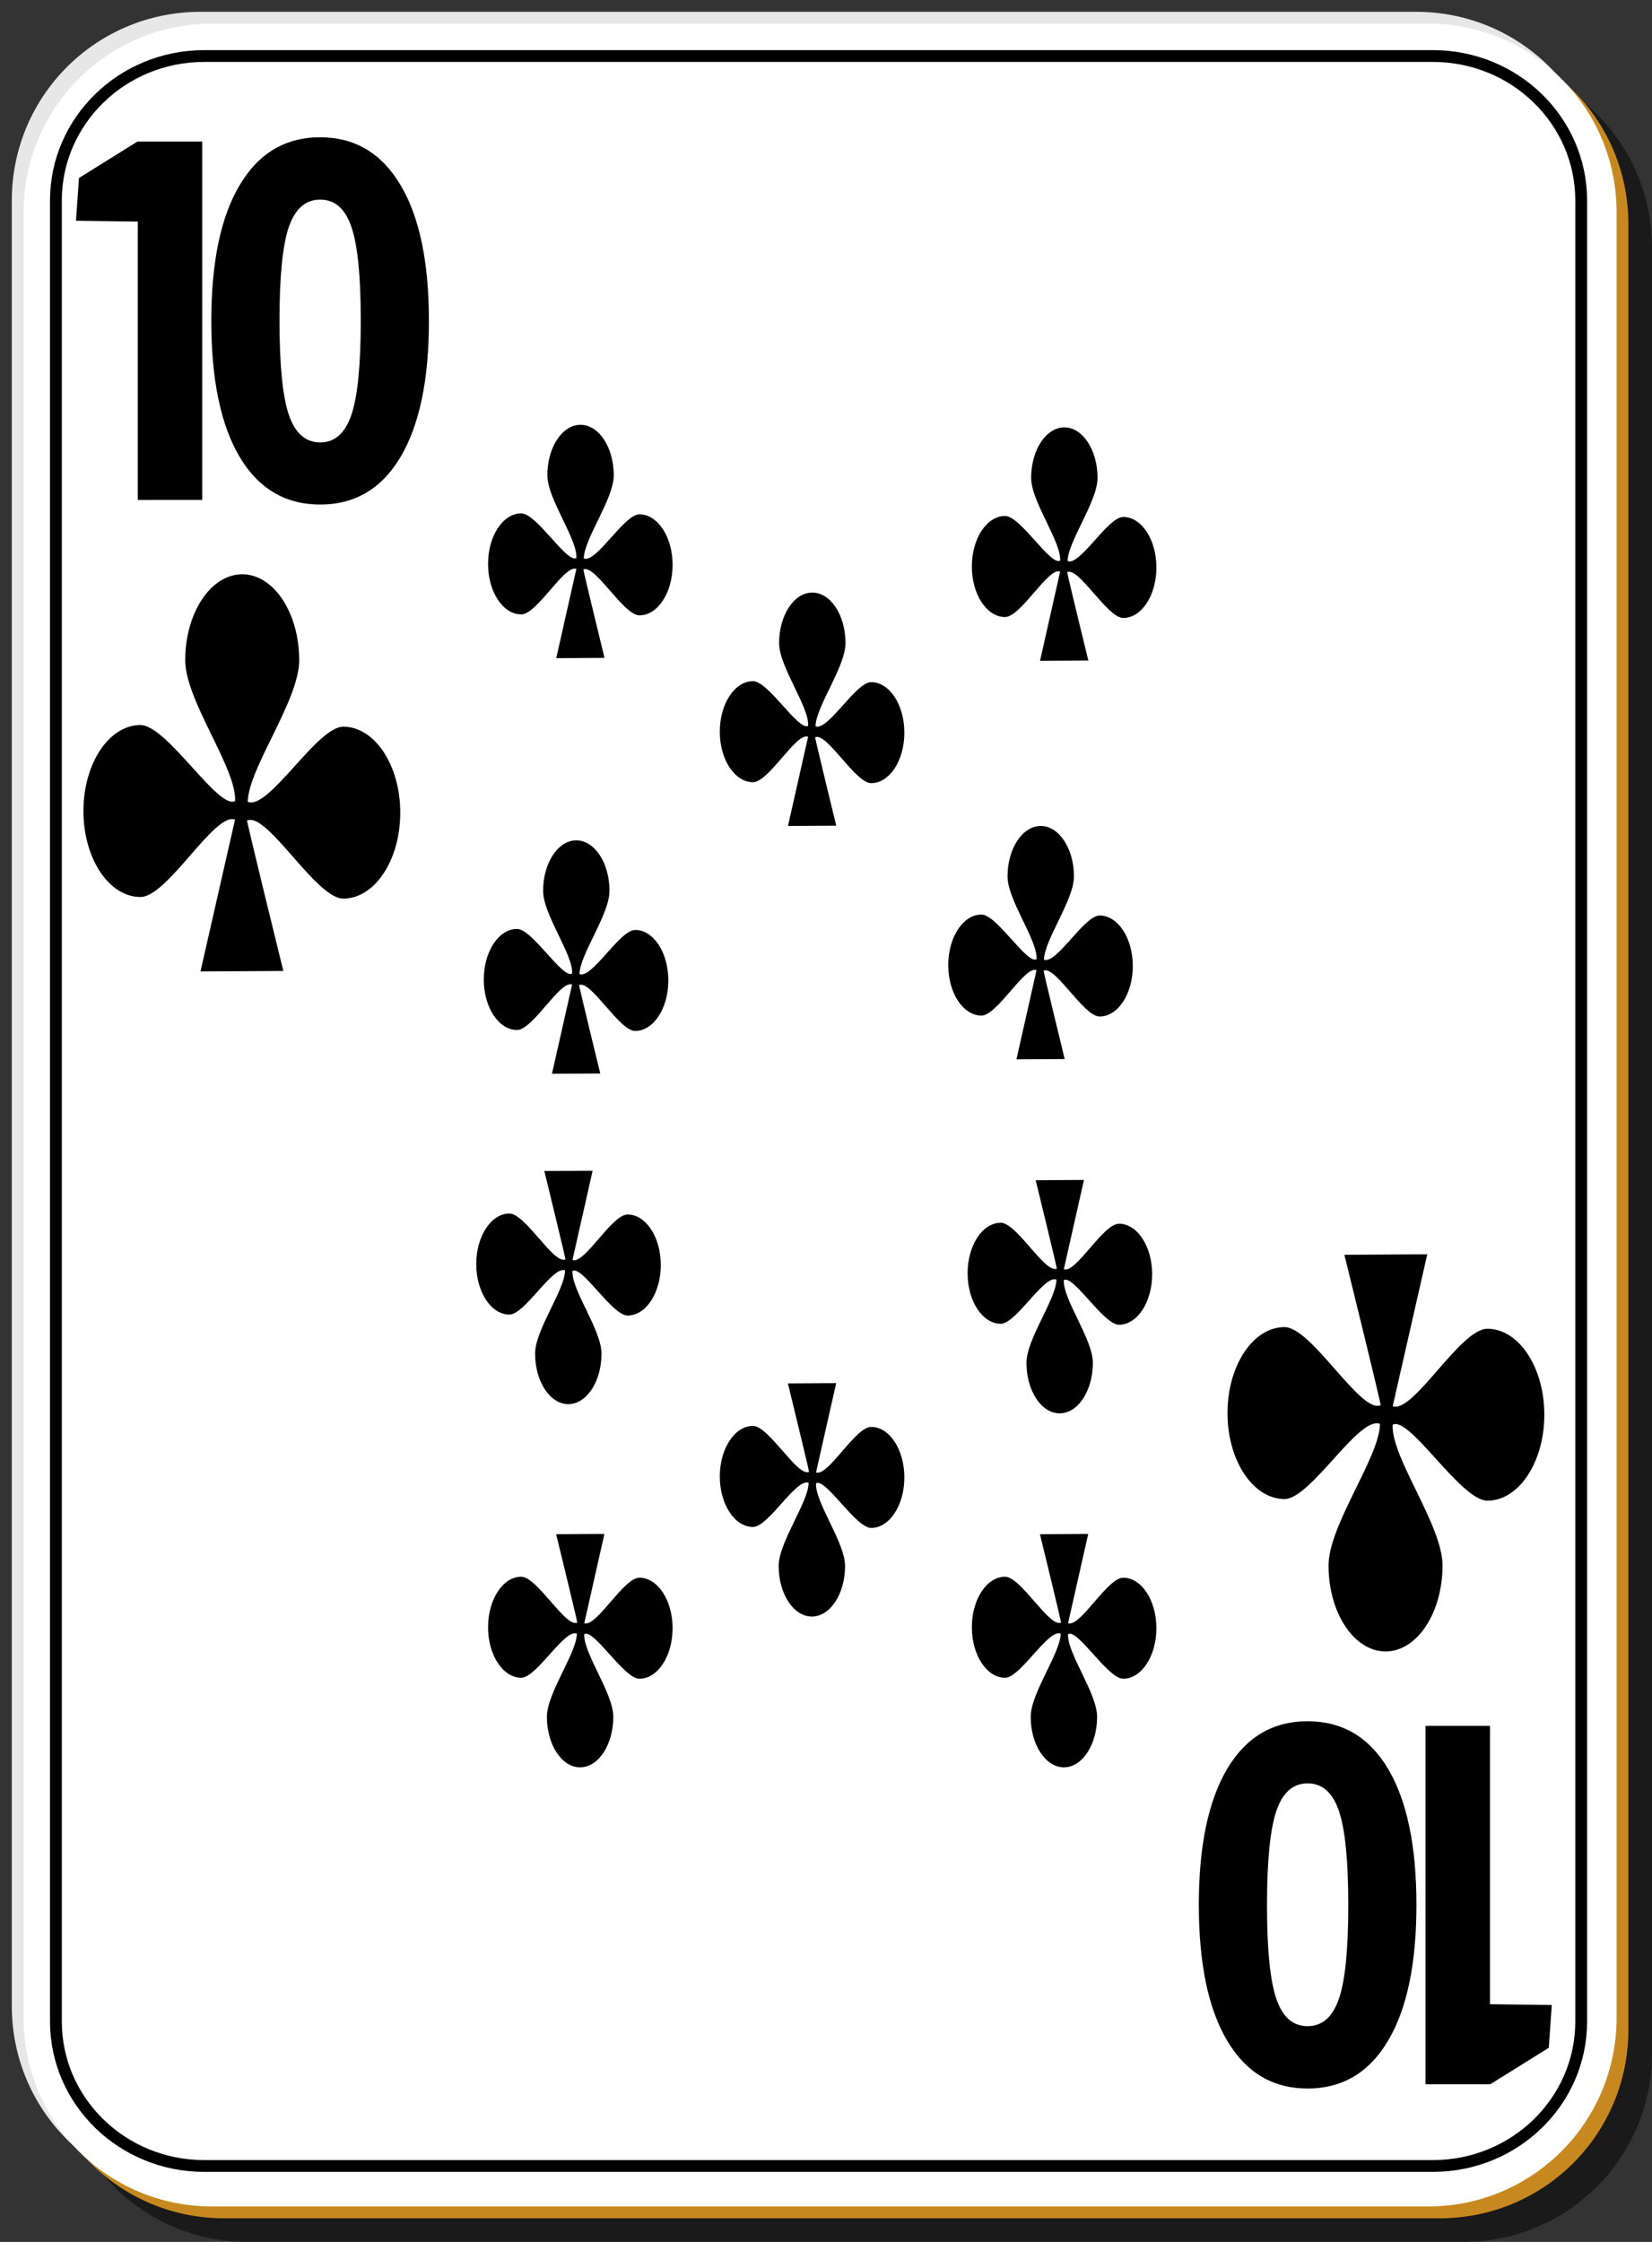 <?xml version="1.0" encoding="utf-8"?>
<!-- Generator: Adobe Illustrator 16.0.0, SVG Export Plug-In . SVG Version: 6.00 Build 0)  -->
<!DOCTYPE svg PUBLIC "-//W3C//DTD SVG 1.1//EN" "http://www.w3.org/Graphics/SVG/1.1/DTD/svg11.dtd">
<svg version="1.1"
	 id="svg2" xmlns:dc="http://purl.org/dc/elements/1.1/" xmlns:cc="http://web.resource.org/cc/" xmlns:rdf="http://www.w3.org/1999/02/22-rdf-syntax-ns#" xmlns:svg="http://www.w3.org/2000/svg" xmlns:sodipodi="http://inkscape.sourceforge.net/DTD/sodipodi-0.dtd" xmlns:inkscape="http://www.inkscape.org/namespaces/inkscape" sodipodi:docbase="/home/nicu/Desktop/card_nicu_buculei_01.zip_FILES/cards/white" sodipodi:docname="white_c_10.svg" inkscape:version="0.41+cvs" sodipodi:version="0.32"
	 xmlns="http://www.w3.org/2000/svg" xmlns:xlink="http://www.w3.org/1999/xlink" x="0px" y="0px" width="140px" height="190px"
	 viewBox="0 0 140 190" enable-background="new 0 0 140 190" xml:space="preserve">
<rect x="0" y="0" width="140" height="190" fill="#333333" stroke="none"/>
<sodipodi:namedview  inkscape:cx="70.000000" inkscape:cy="95.000000" inkscape:zoom="1.0000000" borderopacity="1.0" bordercolor="#666666" pagecolor="#ffffff" id="base" inkscape:window-x="0" inkscape:pageshadow="2" inkscape:pageopacity="0.0" inkscape:window-height="791" inkscape:current-layer="svg2" inkscape:window-y="26" inkscape:window-width="1152">
	</sodipodi:namedview>
<g id="layer1" inkscape:label="Layer 1" inkscape:groupmode="layer">
	<g id="g5630">
		<path id="rect2070" fill-opacity="0.498" d="M21,5h103c8.864,0,16,7.136,16,16v153c0,8.864-7.136,16-16,16H21
			c-8.864,0-16-7.136-16-16V21C5,12.136,12.136,5,21,5z"/>
		<path id="rect1300" fill="#E7E7E7" d="M17,1h103c8.864,0,16,7.136,16,16v153c0,8.864-7.136,16-16,16H17c-8.864,0-16-7.136-16-16
			V17C1,8.136,8.136,1,17,1z"/>
		<path id="path5624" fill="#C7891F" d="M19,3h103c8.864,0,16,7.136,16,16v153c0,8.864-7.136,16-16,16H19c-8.864,0-16-7.136-16-16
			V19C3,10.136,10.136,3,19,3z"/>
		<path id="rect1306" fill="#FFFFFF" d="M18,2h103c8.864,0,16,7.136,16,16v153c0,8.864-7.136,16-16,16H18c-8.864,0-16-7.136-16-16
			V18C2,9.136,9.136,2,18,2z"/>
	</g>
	<g id="g5495" transform="translate(-448.5,-231.5)" inkscape:label="Layer 1" inkscape:groupmode="layer">
	</g>
</g>
<path id="path908" sodipodi:nodetypes="cscsssccccccssscsc" d="M20.527,48.67c-2.667,0-4.83,3.264-4.83,7.286
	c0,3.427,4.392,9.192,4.222,11.93c-1.41,0.782-5.767-6.438-8.019-6.438c-2.667,0-4.83,3.264-4.83,7.286s2.164,7.286,4.83,7.286
	c2.313,0,6.275-7.214,8.019-6.563L16.99,82.33l7.023-0.042c0,0-3.077-12.481-3.081-12.776h0.056v0.014
	c1.707-0.64,5.806,6.632,8.102,6.632c2.666,0,4.83-3.264,4.83-7.286c0-4.022-2.164-7.286-4.83-7.286
	c-2.243,0-6.308,7.101-8.093,6.368c0.025-2.805,4.359-8.576,4.359-11.999C25.357,51.934,23.194,48.67,20.527,48.67z"/>
<path id="path2229" d="M11.677,42.368v-23.59L6.44,18.709l0.252-3.623l4.955-3.089h5.492v30.37 M30.573,27.146
	c0-3.751-0.265-6.39-0.795-7.917c-0.52-1.541-1.4-2.311-2.641-2.311c-1.24,0-2.125,0.77-2.656,2.311
	c-0.53,1.527-0.795,4.166-0.795,7.917c0,3.791,0.265,6.463,0.795,8.017c0.53,1.554,1.416,2.331,2.656,2.331
	c1.23,0,2.111-0.777,2.641-2.331C30.308,33.61,30.573,30.938,30.573,27.146 M36.35,27.207c0,4.97-0.8,8.808-2.401,11.514
	c-1.601,2.693-3.872,4.039-6.813,4.039c-2.951,0-5.227-1.346-6.828-4.039c-1.601-2.706-2.401-6.543-2.401-11.514
	c0-4.983,0.8-8.821,2.401-11.513c1.601-2.706,3.876-4.059,6.828-4.059c2.941,0,5.212,1.353,6.813,4.059
	C35.55,18.386,36.35,22.224,36.35,27.207"/>
<path id="path4295" sodipodi:nodetypes="cscsssccccccssscsc" d="M117.418,139.96c2.666,0,4.83-3.264,4.83-7.286
	c0-3.426-4.393-9.191-4.222-11.93c1.411-0.781,5.768,6.438,8.019,6.438c2.667,0,4.83-3.263,4.83-7.285
	c0-4.021-2.163-7.285-4.83-7.285c-2.313,0-6.275,7.214-8.019,6.563l2.929-12.874l-7.023,0.042c0,0,3.077,12.48,3.081,12.776h-0.056
	v-0.015c-1.707,0.641-5.806-6.632-8.102-6.632c-2.666,0-4.83,3.264-4.83,7.286c0,4.021,2.164,7.285,4.83,7.285
	c2.242,0,6.308-7.1,8.093-6.367c-0.025,2.805-4.36,8.576-4.36,11.998C112.588,136.696,114.752,139.96,117.418,139.96z"/>
<path id="path4297" d="M126.269,146.266v23.59l5.237,0.069l-0.253,3.622l-4.954,3.09h-5.492v-30.371 M107.373,161.488
	c0,3.75,0.265,6.389,0.795,7.916c0.521,1.541,1.4,2.311,2.641,2.311c1.241,0,2.127-0.77,2.656-2.311
	c0.53-1.527,0.796-4.166,0.796-7.916c0-3.791-0.266-6.464-0.796-8.018c-0.529-1.555-1.415-2.331-2.656-2.331
	c-1.23,0-2.11,0.776-2.641,2.331C107.638,155.024,107.373,157.697,107.373,161.488 M101.596,161.428c0-4.971,0.801-8.809,2.4-11.514
	c1.602-2.693,3.872-4.039,6.813-4.039c2.951,0,5.228,1.346,6.828,4.039c1.601,2.705,2.4,6.543,2.4,11.514
	c0,4.982-0.8,8.82-2.4,11.514c-1.601,2.705-3.877,4.059-6.828,4.059c-2.94,0-5.211-1.354-6.813-4.059
	C102.396,170.248,101.596,166.41,101.596,161.428"/>
<path id="path2242" sodipodi:nodetypes="cscsssccccccssscsc" d="M49.199,36c-1.553,0-2.813,1.918-2.813,4.281
	c0,2.014,2.559,5.401,2.459,7.01c-0.821,0.46-3.359-3.783-4.671-3.783c-1.553,0-2.813,1.918-2.813,4.281
	c0,2.364,1.26,4.281,2.813,4.281c1.347,0,3.656-4.239,4.671-3.856l-1.706,7.565l4.091-0.025c0,0-1.792-7.334-1.794-7.508h0.032
	v0.008c0.995-0.376,3.382,3.897,4.719,3.897c1.553,0,2.813-1.918,2.813-4.282c0-2.363-1.26-4.281-2.813-4.281
	c-1.306,0-3.674,4.173-4.714,3.742c0.015-1.648,2.54-5.04,2.54-7.051C52.012,37.918,50.752,36,49.199,36z"/>
<path id="path2250" sodipodi:nodetypes="cscsssccccccssscsc" d="M68.839,50.22c-1.553,0-2.813,1.918-2.813,4.282
	c0,2.014,2.559,5.401,2.459,7.01c-0.821,0.46-3.359-3.783-4.671-3.783C62.26,57.729,61,59.646,61,62.01
	c0,2.363,1.26,4.281,2.813,4.281c1.347,0,3.655-4.239,4.671-3.856L66.778,70l4.091-0.024c0,0-1.792-7.334-1.794-7.508h0.032v0.008
	c0.994-0.376,3.382,3.897,4.719,3.897c1.554,0,2.814-1.918,2.814-4.281c0-2.364-1.261-4.281-2.814-4.281
	c-1.306,0-3.674,4.172-4.713,3.742c0.015-1.649,2.54-5.04,2.54-7.051C71.652,52.138,70.392,50.22,68.839,50.22z"/>
<path id="path2248" sodipodi:nodetypes="cscsssccccccssscsc" d="M90.199,36.22c-1.554,0-2.814,1.918-2.814,4.282
	c0,2.014,2.559,5.401,2.459,7.01c-0.82,0.46-3.359-3.783-4.67-3.783c-1.554,0-2.814,1.918-2.814,4.282
	c0,2.363,1.261,4.281,2.814,4.281c1.347,0,3.655-4.239,4.67-3.856L88.139,56l4.091-0.024c0,0-1.792-7.334-1.794-7.508h0.031v0.008
	c0.995-0.376,3.383,3.897,4.72,3.897c1.554,0,2.813-1.917,2.813-4.281s-1.26-4.281-2.813-4.281c-1.306,0-3.675,4.172-4.714,3.742
	c0.015-1.649,2.539-5.04,2.539-7.051C93.012,38.138,91.752,36.22,90.199,36.22z"/>
<path id="path2254" sodipodi:nodetypes="cscsssccccccssscsc" d="M48.839,71.22c-1.553,0-2.813,1.918-2.813,4.282
	c0,2.014,2.559,5.401,2.459,7.01c-0.821,0.46-3.359-3.783-4.671-3.783C42.26,78.729,41,80.646,41,83.01
	c0,2.363,1.26,4.281,2.813,4.281c1.347,0,3.655-4.239,4.671-3.856L46.778,91l4.091-0.024c0,0-1.792-7.334-1.794-7.508h0.032v0.008
	c0.994-0.376,3.382,3.897,4.719,3.897c1.553,0,2.813-1.918,2.813-4.281c0-2.364-1.26-4.281-2.813-4.281
	c-1.306,0-3.674,4.172-4.714,3.742c0.015-1.649,2.54-5.04,2.54-7.051C51.652,73.138,50.392,71.22,48.839,71.22z"/>
<path id="path2252" sodipodi:nodetypes="cscsssccccccssscsc" d="M88.199,70c-1.554,0-2.814,1.918-2.814,4.281
	c0,2.014,2.559,5.401,2.459,7.01c-0.82,0.46-3.359-3.783-4.67-3.783c-1.554,0-2.814,1.918-2.814,4.281
	c0,2.364,1.261,4.281,2.814,4.281c1.347,0,3.655-4.239,4.67-3.856l-1.705,7.565l4.091-0.025c0,0-1.792-7.334-1.794-7.508h0.031
	v0.008c0.995-0.376,3.383,3.897,4.72,3.897c1.554,0,2.813-1.918,2.813-4.282c0-2.363-1.26-4.281-2.813-4.281
	c-1.306,0-3.675,4.173-4.714,3.742c0.015-1.648,2.539-5.04,2.539-7.051C91.012,71.918,89.752,70,88.199,70z"/>
<path id="path2258" sodipodi:nodetypes="cscsssccccccssscsc" d="M48.161,119c1.553,0,2.813-1.918,2.813-4.281
	c0-2.014-2.559-5.401-2.459-7.01c0.821-0.461,3.359,3.782,4.671,3.782c1.553,0,2.813-1.918,2.813-4.281
	c0-2.364-1.26-4.281-2.813-4.281c-1.347,0-3.655,4.239-4.671,3.856l1.706-7.565l-4.091,0.024c0,0,1.792,7.335,1.794,7.508h-0.032
	v-0.008c-0.994,0.376-3.382-3.897-4.719-3.897c-1.553,0-2.813,1.918-2.813,4.282c0,2.363,1.26,4.281,2.813,4.281
	c1.306,0,3.674-4.174,4.714-3.742c-0.015,1.648-2.54,5.039-2.54,7.051C45.348,117.082,46.608,119,48.161,119z"/>
<path id="path2256" sodipodi:nodetypes="cscsssccccccssscsc" d="M89.801,119.78c1.554,0,2.814-1.918,2.814-4.282
	c0-2.014-2.559-5.4-2.459-7.01c0.82-0.46,3.359,3.783,4.67,3.783c1.554,0,2.814-1.918,2.814-4.281s-1.261-4.281-2.814-4.281
	c-1.347,0-3.655,4.238-4.67,3.855L91.861,100l-4.091,0.024c0,0,1.792,7.335,1.794,7.508h-0.031v-0.008
	c-0.995,0.376-3.383-3.897-4.72-3.897c-1.554,0-2.813,1.918-2.813,4.281s1.26,4.281,2.813,4.281c1.306,0,3.675-4.172,4.714-3.742
	c-0.015,1.648-2.539,5.04-2.539,7.051C86.988,117.862,88.248,119.78,89.801,119.78z"/>
<path id="path2262" sodipodi:nodetypes="cscsssccccccssscsc" d="M68.801,137c1.553,0,2.814-1.918,2.814-4.281
	c0-2.014-2.559-5.401-2.459-7.01c0.821-0.461,3.36,3.782,4.67,3.782c1.554,0,2.814-1.918,2.814-4.281
	c0-2.364-1.261-4.281-2.814-4.281c-1.347,0-3.655,4.239-4.67,3.856l1.706-7.565l-4.091,0.024c0,0,1.792,7.335,1.794,7.508h-0.032
	v-0.008c-0.995,0.376-3.382-3.897-4.719-3.897c-1.553,0-2.813,1.918-2.813,4.282c0,2.363,1.26,4.281,2.813,4.281
	c1.306,0,3.674-4.174,4.714-3.742c-0.015,1.648-2.54,5.039-2.54,7.051C65.988,135.082,67.248,137,68.801,137z"/>
<path id="path2264" sodipodi:nodetypes="cscsssccccccssscsc" d="M90.161,149.78c1.554,0,2.813-1.918,2.813-4.282
	c0-2.014-2.559-5.4-2.459-7.01c0.821-0.46,3.359,3.783,4.671,3.783c1.554,0,2.813-1.918,2.813-4.281s-1.26-4.281-2.813-4.281
	c-1.347,0-3.655,4.238-4.671,3.855L92.222,130l-4.091,0.024c0,0,1.792,7.335,1.794,7.508h-0.032v-0.008
	c-0.994,0.376-3.382-3.897-4.719-3.897c-1.554,0-2.814,1.918-2.814,4.281s1.261,4.281,2.814,4.281c1.306,0,3.674-4.172,4.713-3.742
	c-0.014,1.648-2.539,5.04-2.539,7.051C87.348,147.862,88.607,149.78,90.161,149.78z"/>
<path id="path2260" sodipodi:nodetypes="cscsssccccccssscsc" d="M49.161,149.78c1.553,0,2.813-1.918,2.813-4.282
	c0-2.014-2.559-5.4-2.459-7.01c0.821-0.46,3.359,3.783,4.671,3.783c1.553,0,2.813-1.918,2.813-4.281s-1.26-4.281-2.813-4.281
	c-1.347,0-3.655,4.238-4.671,3.855L51.222,130l-4.091,0.024c0,0,1.792,7.335,1.794,7.508h-0.032v-0.008
	c-0.994,0.376-3.382-3.897-4.719-3.897c-1.553,0-2.813,1.918-2.813,4.281s1.26,4.281,2.813,4.281c1.306,0,3.674-4.172,4.714-3.742
	c-0.015,1.648-2.54,5.04-2.54,7.051C46.348,147.862,47.608,149.78,49.161,149.78z"/>
<path fill="none" stroke="#000000" stroke-miterlimit="10" d="M134,171.32c0,6.762-5.623,12.244-12.56,12.244H17.298
	c-6.936,0-12.56-5.482-12.56-12.244V16.994c0-6.762,5.624-12.244,12.56-12.244H121.44c6.937,0,12.56,5.482,12.56,12.244V171.32z"/>
</svg>
